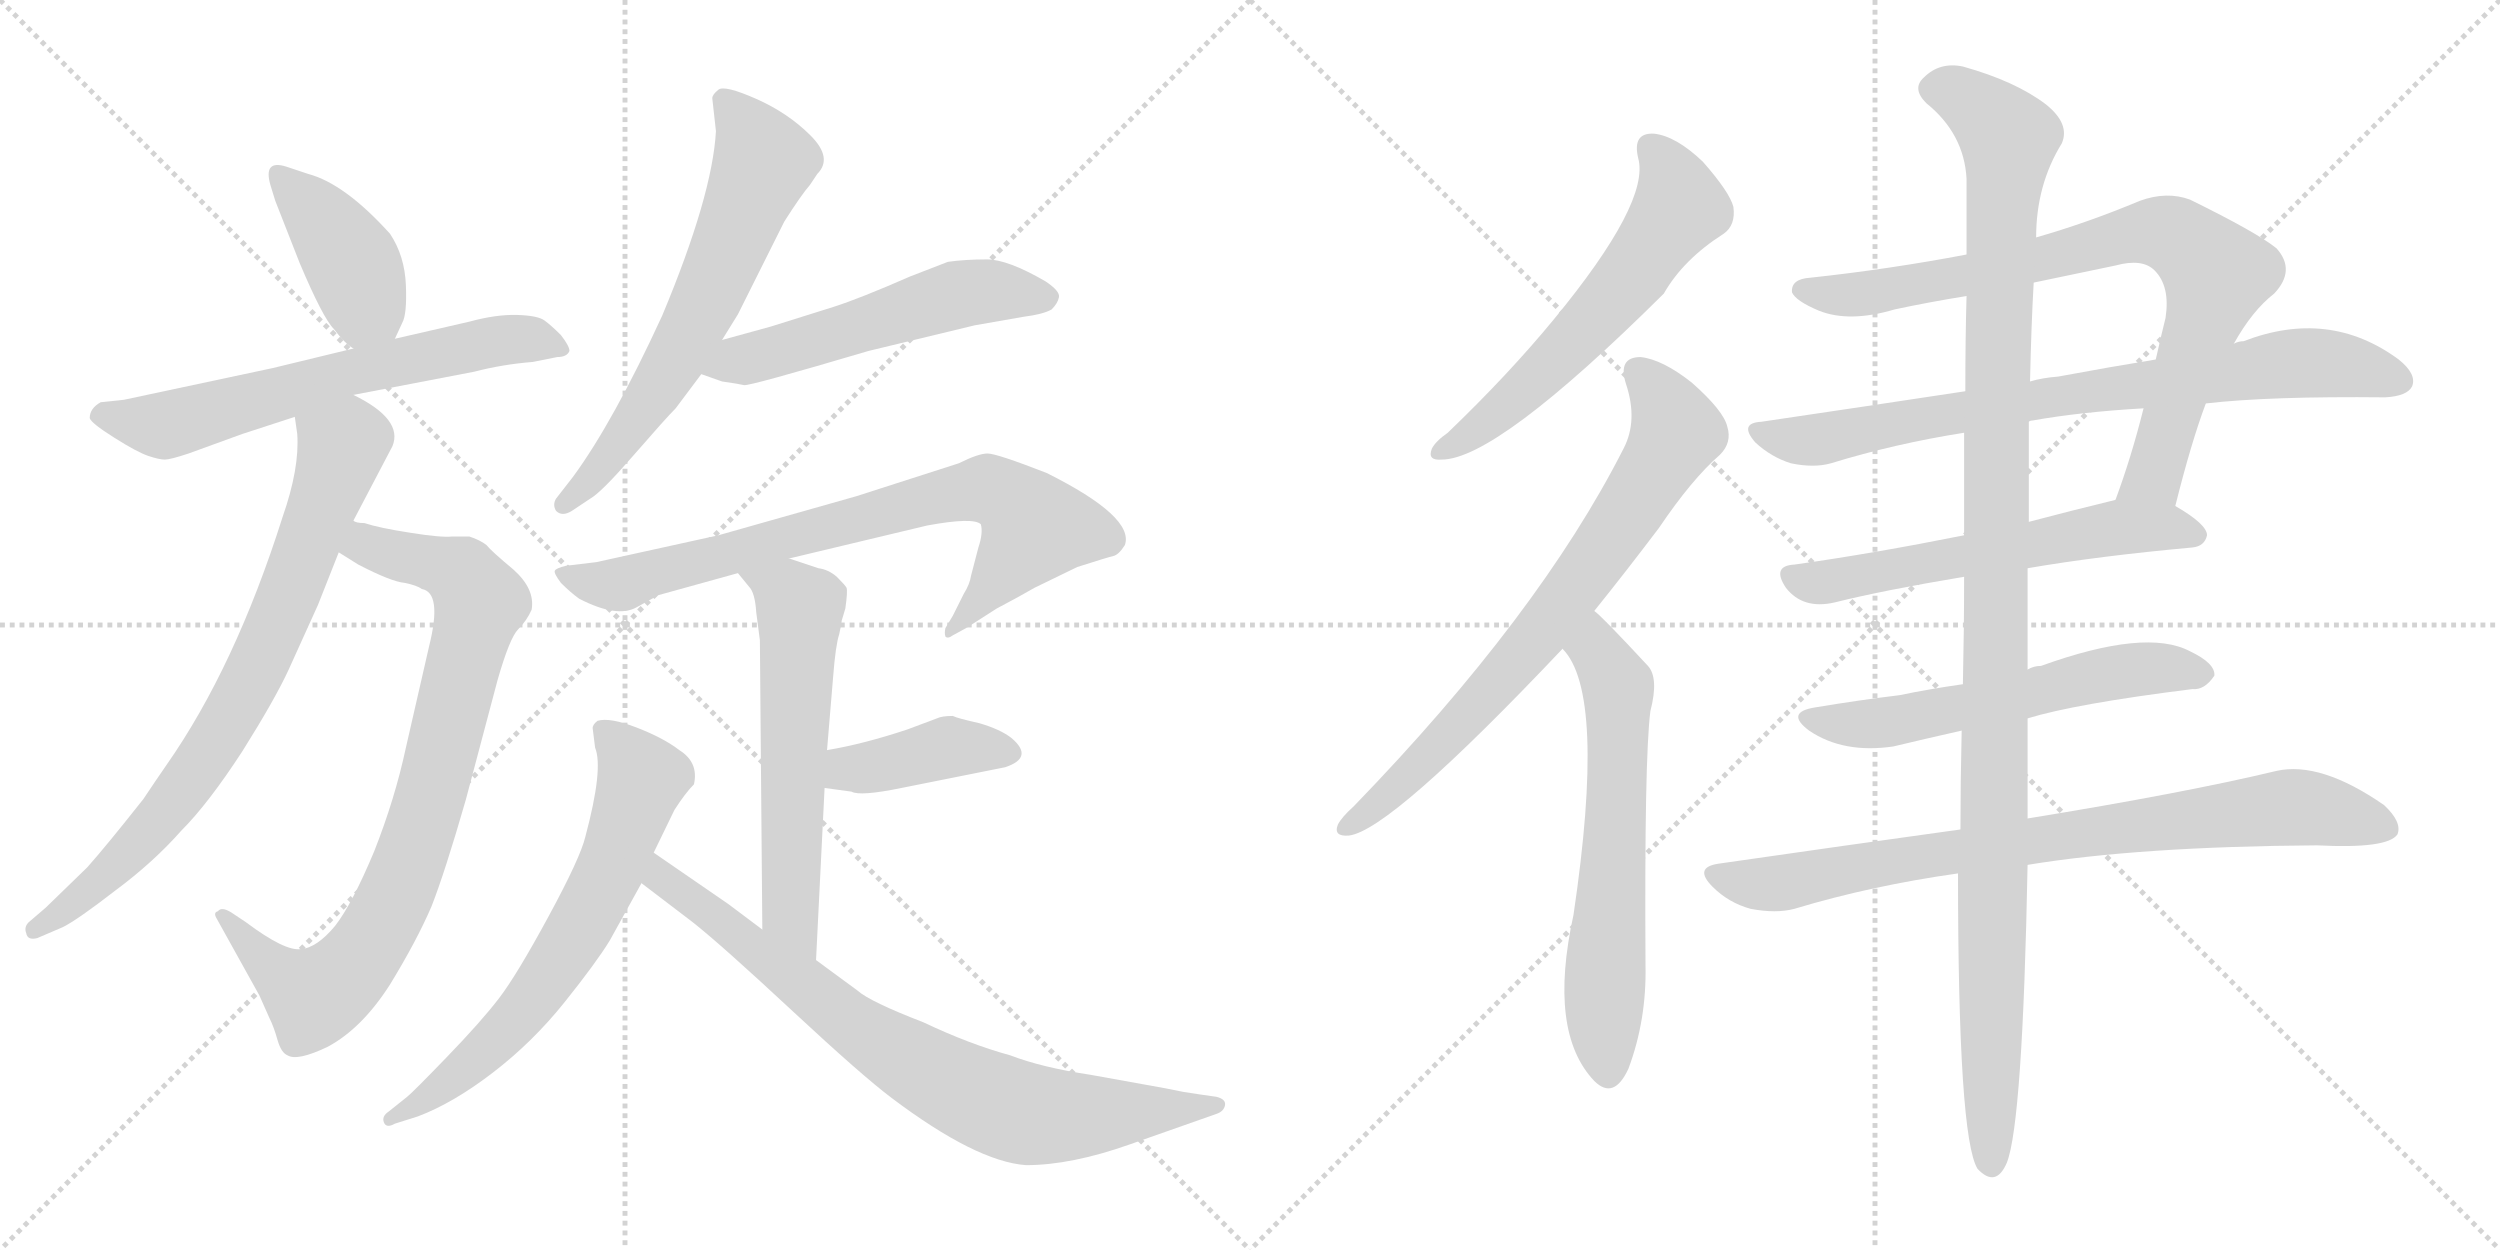 <svg version="1.1" viewBox="0 0 2048 1024" xmlns="http://www.w3.org/2000/svg">
  <g stroke="lightgray" stroke-dasharray="1,1" stroke-width="1" transform="scale(4, 4)">
    <line x1="0" y1="0" x2="256" y2="256"></line>
    <line x1="256" y1="0" x2="0" y2="256"></line>
    <line x1="128" y1="0" x2="128" y2="256"></line>
    <line x1="0" y1="128" x2="256" y2="128"></line>
    <line x1="256" y1="0" x2="512" y2="256"></line>
    <line x1="512" y1="0" x2="256" y2="256"></line>
    <line x1="384" y1="0" x2="384" y2="256"></line>
    <line x1="256" y1="128" x2="512" y2="128"></line>
  </g>
<g transform="scale(1, -1) translate(0, -850)">
   <style type="text/css">
    @keyframes keyframes0 {
      from {
       stroke: black;
       stroke-dashoffset: 410;
       stroke-width: 128;
       }
       57% {
       animation-timing-function: step-end;
       stroke: black;
       stroke-dashoffset: 0;
       stroke-width: 128;
       }
       to {
       stroke: black;
       stroke-width: 1024;
       }
       }
       #make-me-a-hanzi-animation-0 {
         animation: keyframes0 0.584s both;
         animation-delay: 0s;
         animation-timing-function: linear;
       }
    @keyframes keyframes1 {
      from {
       stroke: black;
       stroke-dashoffset: 642;
       stroke-width: 128;
       }
       68% {
       animation-timing-function: step-end;
       stroke: black;
       stroke-dashoffset: 0;
       stroke-width: 128;
       }
       to {
       stroke: black;
       stroke-width: 1024;
       }
       }
       #make-me-a-hanzi-animation-1 {
         animation: keyframes1 0.772s both;
         animation-delay: 0.584s;
         animation-timing-function: linear;
       }
    @keyframes keyframes2 {
      from {
       stroke: black;
       stroke-dashoffset: 838;
       stroke-width: 128;
       }
       73% {
       animation-timing-function: step-end;
       stroke: black;
       stroke-dashoffset: 0;
       stroke-width: 128;
       }
       to {
       stroke: black;
       stroke-width: 1024;
       }
       }
       #make-me-a-hanzi-animation-2 {
         animation: keyframes2 0.932s both;
         animation-delay: 1.356s;
         animation-timing-function: linear;
       }
    @keyframes keyframes3 {
      from {
       stroke: black;
       stroke-dashoffset: 770;
       stroke-width: 128;
       }
       71% {
       animation-timing-function: step-end;
       stroke: black;
       stroke-dashoffset: 0;
       stroke-width: 128;
       }
       to {
       stroke: black;
       stroke-width: 1024;
       }
       }
       #make-me-a-hanzi-animation-3 {
         animation: keyframes3 0.877s both;
         animation-delay: 2.288s;
         animation-timing-function: linear;
       }
    @keyframes keyframes4 {
      from {
       stroke: black;
       stroke-dashoffset: 642;
       stroke-width: 128;
       }
       68% {
       animation-timing-function: step-end;
       stroke: black;
       stroke-dashoffset: 0;
       stroke-width: 128;
       }
       to {
       stroke: black;
       stroke-width: 1024;
       }
       }
       #make-me-a-hanzi-animation-4 {
         animation: keyframes4 0.772s both;
         animation-delay: 3.165s;
         animation-timing-function: linear;
       }
    @keyframes keyframes5 {
      from {
       stroke: black;
       stroke-dashoffset: 543;
       stroke-width: 128;
       }
       64% {
       animation-timing-function: step-end;
       stroke: black;
       stroke-dashoffset: 0;
       stroke-width: 128;
       }
       to {
       stroke: black;
       stroke-width: 1024;
       }
       }
       #make-me-a-hanzi-animation-5 {
         animation: keyframes5 0.692s both;
         animation-delay: 3.937s;
         animation-timing-function: linear;
       }
    @keyframes keyframes6 {
      from {
       stroke: black;
       stroke-dashoffset: 777;
       stroke-width: 128;
       }
       72% {
       animation-timing-function: step-end;
       stroke: black;
       stroke-dashoffset: 0;
       stroke-width: 128;
       }
       to {
       stroke: black;
       stroke-width: 1024;
       }
       }
       #make-me-a-hanzi-animation-6 {
         animation: keyframes6 0.882s both;
         animation-delay: 4.629s;
         animation-timing-function: linear;
       }
    @keyframes keyframes7 {
      from {
       stroke: black;
       stroke-dashoffset: 592;
       stroke-width: 128;
       }
       66% {
       animation-timing-function: step-end;
       stroke: black;
       stroke-dashoffset: 0;
       stroke-width: 128;
       }
       to {
       stroke: black;
       stroke-width: 1024;
       }
       }
       #make-me-a-hanzi-animation-7 {
         animation: keyframes7 0.732s both;
         animation-delay: 5.511s;
         animation-timing-function: linear;
       }
    @keyframes keyframes8 {
      from {
       stroke: black;
       stroke-dashoffset: 403;
       stroke-width: 128;
       }
       57% {
       animation-timing-function: step-end;
       stroke: black;
       stroke-dashoffset: 0;
       stroke-width: 128;
       }
       to {
       stroke: black;
       stroke-width: 1024;
       }
       }
       #make-me-a-hanzi-animation-8 {
         animation: keyframes8 0.578s both;
         animation-delay: 6.243s;
         animation-timing-function: linear;
       }
    @keyframes keyframes9 {
      from {
       stroke: black;
       stroke-dashoffset: 663;
       stroke-width: 128;
       }
       68% {
       animation-timing-function: step-end;
       stroke: black;
       stroke-dashoffset: 0;
       stroke-width: 128;
       }
       to {
       stroke: black;
       stroke-width: 1024;
       }
       }
       #make-me-a-hanzi-animation-9 {
         animation: keyframes9 0.79s both;
         animation-delay: 6.821s;
         animation-timing-function: linear;
       }
    @keyframes keyframes10 {
      from {
       stroke: black;
       stroke-dashoffset: 782;
       stroke-width: 128;
       }
       72% {
       animation-timing-function: step-end;
       stroke: black;
       stroke-dashoffset: 0;
       stroke-width: 128;
       }
       to {
       stroke: black;
       stroke-width: 1024;
       }
       }
       #make-me-a-hanzi-animation-10 {
         animation: keyframes10 0.886s both;
         animation-delay: 7.611s;
         animation-timing-function: linear;
       }
    @keyframes keyframes11 {
      from {
       stroke: black;
       stroke-dashoffset: 590;
       stroke-width: 128;
       }
       66% {
       animation-timing-function: step-end;
       stroke: black;
       stroke-dashoffset: 0;
       stroke-width: 128;
       }
       to {
       stroke: black;
       stroke-width: 1024;
       }
       }
       #make-me-a-hanzi-animation-11 {
         animation: keyframes11 0.73s both;
         animation-delay: 8.497s;
         animation-timing-function: linear;
       }
    @keyframes keyframes12 {
      from {
       stroke: black;
       stroke-dashoffset: 737;
       stroke-width: 128;
       }
       71% {
       animation-timing-function: step-end;
       stroke: black;
       stroke-dashoffset: 0;
       stroke-width: 128;
       }
       to {
       stroke: black;
       stroke-width: 1024;
       }
       }
       #make-me-a-hanzi-animation-12 {
         animation: keyframes12 0.85s both;
         animation-delay: 9.227s;
         animation-timing-function: linear;
       }
    @keyframes keyframes13 {
      from {
       stroke: black;
       stroke-dashoffset: 628;
       stroke-width: 128;
       }
       67% {
       animation-timing-function: step-end;
       stroke: black;
       stroke-dashoffset: 0;
       stroke-width: 128;
       }
       to {
       stroke: black;
       stroke-width: 1024;
       }
       }
       #make-me-a-hanzi-animation-13 {
         animation: keyframes13 0.761s both;
         animation-delay: 10.077s;
         animation-timing-function: linear;
       }
    @keyframes keyframes14 {
      from {
       stroke: black;
       stroke-dashoffset: 813;
       stroke-width: 128;
       }
       73% {
       animation-timing-function: step-end;
       stroke: black;
       stroke-dashoffset: 0;
       stroke-width: 128;
       }
       to {
       stroke: black;
       stroke-width: 1024;
       }
       }
       #make-me-a-hanzi-animation-14 {
         animation: keyframes14 0.912s both;
         animation-delay: 10.838s;
         animation-timing-function: linear;
       }
    @keyframes keyframes15 {
      from {
       stroke: black;
       stroke-dashoffset: 789;
       stroke-width: 128;
       }
       72% {
       animation-timing-function: step-end;
       stroke: black;
       stroke-dashoffset: 0;
       stroke-width: 128;
       }
       to {
       stroke: black;
       stroke-width: 1024;
       }
       }
       #make-me-a-hanzi-animation-15 {
         animation: keyframes15 0.892s both;
         animation-delay: 11.75s;
         animation-timing-function: linear;
       }
    @keyframes keyframes16 {
      from {
       stroke: black;
       stroke-dashoffset: 591;
       stroke-width: 128;
       }
       66% {
       animation-timing-function: step-end;
       stroke: black;
       stroke-dashoffset: 0;
       stroke-width: 128;
       }
       to {
       stroke: black;
       stroke-width: 1024;
       }
       }
       #make-me-a-hanzi-animation-16 {
         animation: keyframes16 0.731s both;
         animation-delay: 12.642s;
         animation-timing-function: linear;
       }
    @keyframes keyframes17 {
      from {
       stroke: black;
       stroke-dashoffset: 582;
       stroke-width: 128;
       }
       65% {
       animation-timing-function: step-end;
       stroke: black;
       stroke-dashoffset: 0;
       stroke-width: 128;
       }
       to {
       stroke: black;
       stroke-width: 1024;
       }
       }
       #make-me-a-hanzi-animation-17 {
         animation: keyframes17 0.724s both;
         animation-delay: 13.373s;
         animation-timing-function: linear;
       }
    @keyframes keyframes18 {
      from {
       stroke: black;
       stroke-dashoffset: 813;
       stroke-width: 128;
       }
       73% {
       animation-timing-function: step-end;
       stroke: black;
       stroke-dashoffset: 0;
       stroke-width: 128;
       }
       to {
       stroke: black;
       stroke-width: 1024;
       }
       }
       #make-me-a-hanzi-animation-18 {
         animation: keyframes18 0.912s both;
         animation-delay: 14.096s;
         animation-timing-function: linear;
       }
    @keyframes keyframes19 {
      from {
       stroke: black;
       stroke-dashoffset: 1169;
       stroke-width: 128;
       }
       79% {
       animation-timing-function: step-end;
       stroke: black;
       stroke-dashoffset: 0;
       stroke-width: 128;
       }
       to {
       stroke: black;
       stroke-width: 1024;
       }
       }
       #make-me-a-hanzi-animation-19 {
         animation: keyframes19 1.201s both;
         animation-delay: 15.008s;
         animation-timing-function: linear;
       }
</style>
<path d="M 323.5 572.5 L 329.5 585.5 Q 333.5 592.5 332.5 616.5 Q 331.5 640.5 319.5 658.5 Q 282.5 699.5 252.5 707.5 L 234.5 713.5 Q 215.5 719.5 221.5 698.5 L 225.5 685.5 L 245.5 634.5 Q 264.5 589.5 273.5 580.5 Q 282.5 568.5 289.5 564.5 C 312.5 548.5 312.5 548.5 323.5 572.5 Z" fill="lightgray"></path> 
<path d="M 289.5 526.5 L 388.5 545.5 Q 411.5 551.5 436.5 553.5 L 456.5 557.5 Q 464.5 557.5 466.5 562.5 Q 466.5 566.5 459.5 575.5 Q 451.5 583.5 446.0 587.5 Q 440.5 591.5 423.5 592.0 Q 406.5 592.5 384.5 586.5 L 323.5 572.5 L 289.5 564.5 L 223.5 548.5 L 101.5 522.5 L 82.5 520.5 Q 73.5 515.5 73.5 507.5 Q 74.5 503.5 93.5 491.5 Q 112.5 479.5 121.5 476.5 Q 130.5 473.5 135.0 473.5 Q 139.5 473.5 154.5 478.5 L 198.5 494.5 L 241.5 508.5 L 289.5 526.5 Z" fill="lightgray"></path> 
<path d="M 298.5 421.5 Q 291.5 421.5 289.5 423.5 C 260.5 430.5 252.5 413.5 277.5 397.5 L 293.5 387.5 Q 320.5 373.5 331.5 372.5 Q 341.5 370.5 345.5 367.5 Q 362.5 364.5 351.5 320.5 L 332.5 237.5 Q 323.5 195.5 306.5 152.5 Q 288.5 109.5 274.5 91.5 Q 259.5 73.5 246.5 72.5 Q 233.5 70.5 201.5 94.5 L 189.5 102.5 Q 181.5 107.5 178.5 103.5 Q 174.5 102.5 177.5 97.5 L 212.5 34.5 L 220.5 16.5 Q 224.5 8.5 227.5 -2.5 Q 230.5 -12.5 235.5 -14.5 Q 243.5 -19.5 268.5 -7.5 Q 296.5 7.5 319.5 43.5 Q 341.5 79.5 353.5 107.5 Q 364.5 135.5 381.5 194.5 L 407.5 292.5 Q 417.5 327.5 424.5 334.5 Q 431.5 341.5 435.5 350.5 Q 438.5 367.5 420.5 383.5 Q 402.5 398.5 398.5 403.5 Q 393.5 407.5 384.5 410.5 L 370.5 410.5 Q 361.5 409.5 336.5 413.5 Q 310.5 417.5 298.5 421.5 Z" fill="lightgray"></path> 
<path d="M 289.5 423.5 L 321.5 484.5 Q 330.5 506.5 289.5 526.5 C 263.5 541.5 237.5 538.5 241.5 508.5 L 243.5 494.5 Q 245.5 466.5 231.5 426.5 Q 192.5 303.5 136.5 223.5 Q 127.5 210.5 117.5 195.5 Q 87.5 157.5 71.5 139.5 L 37.5 106.5 L 23.5 94.5 Q 19.5 90.5 21.5 85.5 Q 22.5 79.5 30.5 81.5 L 51.5 90.5 Q 63.5 96.5 94.5 120.5 Q 125.5 143.5 148.5 169.5 Q 170.5 191.5 198.5 234.5 Q 225.5 277.5 236.5 301.5 L 260.5 354.5 L 277.5 397.5 L 289.5 423.5 Z" fill="lightgray"></path> 
<path d="M 586.5 742.5 Q 583.5 689.5 542.5 591.5 Q 502.5 504.5 469.5 459.5 L 455.5 441.5 Q 452.5 436.5 455.5 431.5 Q 460.5 426.5 468.5 431.5 L 483.5 441.5 Q 492.5 446.5 519.0 477.0 Q 545.5 507.5 553.5 515.5 L 574.5 543.5 L 591.5 571.5 L 604.5 592.5 L 642.5 668.5 Q 656.5 690.5 663.5 698.5 L 669.5 707.5 Q 682.5 720.5 664.0 739.0 Q 645.5 757.5 619.5 769.0 Q 593.5 780.5 588.5 776.5 Q 583.5 772.5 583.5 769.5 L 586.5 742.5 Z" fill="lightgray"></path> 
<path d="M 574.5 543.5 L 591.5 537.5 Q 605.5 535.5 609.5 534.5 Q 613.5 533.5 711.5 562.5 L 798.5 583.5 L 838.5 590.5 Q 854.5 592.5 861.5 596.5 Q 866.5 601.5 867.5 606.5 Q 868.5 611.5 856.5 619.5 Q 825.5 637.5 808.5 637.5 Q 790.5 637.5 776.5 635.5 L 745.5 623.5 Q 704.5 605.5 682.5 598.5 L 631.5 582.5 L 591.5 571.5 C 562.5 563.5 546.5 553.5 574.5 543.5 Z" fill="lightgray"></path> 
<path d="M 646.5 392.5 L 759.5 419.5 Q 797.5 426.5 803.5 420.5 Q 805.5 413.5 801.5 401.5 L 795.5 378.5 Q 794.5 371.5 789.5 363.5 L 780.5 345.5 L 774.5 335.5 Q 773.5 331.5 774.5 328.5 Q 776.5 326.5 780.5 329.5 L 791.5 335.5 L 816.5 351.5 Q 835.5 361.5 847.5 368.5 L 882.5 385.5 Q 907.5 393.5 912.0 394.5 Q 916.5 395.5 921.5 403.5 Q 929.5 426.5 857.5 462.5 Q 816.5 478.5 809.0 478.5 Q 801.5 478.5 785.5 470.5 L 701.5 443.5 L 588.5 411.5 L 488.5 389.5 L 463.5 386.5 Q 455.5 384.5 454.5 382.5 Q 453.5 380.5 459.5 372.5 Q 467.5 364.5 474.5 359.5 Q 505.5 343.5 521.5 352.5 L 539.5 362.5 L 604.5 380.5 L 646.5 392.5 Z" fill="lightgray"></path> 
<path d="M 668.5 63.5 L 675.5 204.5 L 677.5 235.5 L 682.5 295.5 Q 684.5 321.5 687.5 330.5 Q 689.5 339.5 689.5 341.5 L 692.5 351.5 Q 694.5 365.5 693.5 368.5 Q 692.5 370.5 685.5 377.5 Q 678.5 383.5 670.5 384.5 L 646.5 392.5 C 618.5 401.5 585.5 403.5 604.5 380.5 L 613.5 369.5 Q 618.5 364.5 619.5 348.5 Q 621.5 332.5 622.5 325.5 L 624.5 88.5 C 624.5 58.5 667.5 33.5 668.5 63.5 Z" fill="lightgray"></path> 
<path d="M 675.5 204.5 L 697.5 201.5 Q 704.5 197.5 738.5 204.5 L 823.5 221.5 Q 847.5 229.5 828.5 245.5 Q 819.5 252.5 802.5 257.5 Q 784.5 261.5 780.5 263.5 Q 771.5 263.5 767.5 261.5 L 743.5 252.5 Q 707.5 240.5 677.5 235.5 C 647.5 230.5 645.5 208.5 675.5 204.5 Z" fill="lightgray"></path> 
<path d="M 535.5 151.5 L 552.5 186.5 Q 561.5 200.5 568.5 207.5 Q 572.5 225.5 556.5 235.5 Q 543.5 245.5 521.5 254.0 Q 499.5 262.5 489.5 259.5 Q 485.5 256.5 485.5 253.5 L 487.5 237.5 Q 494.5 220.5 479.5 164.5 Q 475.5 147.5 449.5 99.5 Q 423.5 51.5 409.0 32.5 Q 394.5 13.5 366.0 -16.0 Q 337.5 -45.5 333.5 -48.5 L 318.5 -60.5 Q 312.5 -64.5 314.5 -69.5 Q 316.5 -74.5 323.5 -70.5 L 342.5 -64.5 Q 371.5 -53.5 404.0 -28.5 Q 436.5 -3.5 462.5 29.0 Q 488.5 61.5 499.5 79.5 L 525.5 126.5 L 535.5 151.5 Z" fill="lightgray"></path> 
<path d="M 624.5 88.5 L 596.5 109.5 L 535.5 151.5 C 510.5 168.5 501.5 144.5 525.5 126.5 L 567.5 94.5 Q 591.5 75.5 649.5 21.5 Q 706.5 -31.5 730.5 -49.5 Q 799.5 -101.5 840.5 -104.5 Q 877.5 -104.5 925.5 -87.5 L 996.5 -62.5 Q 1002.5 -60.5 1003.5 -55.5 Q 1004.5 -50.5 996.5 -48.5 L 982.5 -46.5 Q 976.5 -45.5 969.5 -44.5 L 954.5 -41.5 L 893.5 -30.5 Q 853.5 -24.5 827.5 -14.5 Q 794.5 -5.5 756.5 12.5 Q 712.5 29.5 702.5 38.5 L 668.5 63.5 L 624.5 88.5 Z" fill="lightgray"></path> 
<path d="M 1342.0 720.5 Q 1352.0 684.5 1273.0 588.5 Q 1236.0 543.5 1186.0 495.5 Q 1176.0 488.5 1173.0 482.5 Q 1169.0 472.5 1181.0 473.5 Q 1226.0 473.5 1363.0 609.5 Q 1379.0 637.5 1412.0 658.5 Q 1422.0 665.5 1420.0 680.5 Q 1417.0 692.5 1395.0 717.5 Q 1373.0 738.5 1355.0 740.5 Q 1337.0 741.5 1342.0 720.5 Z" fill="lightgray"></path> 
<path d="M 1306.0 349.5 Q 1331.0 380.5 1359.0 417.5 Q 1386.0 457.5 1409.0 477.5 Q 1419.0 487.5 1415.0 500.5 Q 1412.0 513.5 1386.0 536.5 Q 1362.0 555.5 1344.0 557.5 Q 1325.0 557.5 1332.0 535.5 Q 1342.0 505.5 1330.0 482.5 Q 1261.0 346.5 1109.0 189.5 Q 1099.0 180.5 1096.0 174.5 Q 1092.0 164.5 1105.0 165.5 Q 1139.0 169.5 1280.0 318.5 L 1306.0 349.5 Z" fill="lightgray"></path> 
<path d="M 1280.0 318.5 Q 1316.0 282.5 1289.0 100.5 Q 1268.0 4.5 1306.0 -35.5 Q 1322.0 -51.5 1334.0 -25.5 Q 1349.0 14.5 1348.0 59.5 Q 1347.0 228.5 1352.0 267.5 Q 1359.0 294.5 1350.0 304.5 Q 1311.0 346.5 1306.0 349.5 C 1284.0 369.5 1262.0 342.5 1280.0 318.5 Z" fill="lightgray"></path> 
<path d="M 1830.0 568.5 Q 1845.0 595.5 1863.0 609.5 Q 1881.0 628.5 1865.0 646.5 Q 1849.0 659.5 1794.0 686.5 Q 1775.0 693.5 1753.0 685.5 Q 1710.0 667.5 1668.0 655.5 L 1611.0 641.5 Q 1548.0 629.5 1483.0 622.5 Q 1467.0 621.5 1468.0 610.5 Q 1471.0 603.5 1490.0 595.5 Q 1515.0 585.5 1552.0 596.5 Q 1580.0 602.5 1611.0 607.5 L 1666.0 618.5 Q 1699.0 625.5 1733.0 632.5 Q 1755.0 638.5 1765.0 628.5 Q 1778.0 615.5 1774.0 589.5 Q 1770.0 573.5 1766.0 555.5 L 1756.0 515.5 Q 1746.0 475.5 1733.0 440.5 C 1723.0 412.5 1775.0 406.5 1782.0 435.5 Q 1795.0 487.5 1807.0 519.5 L 1830.0 568.5 Z" fill="lightgray"></path> 
<path d="M 1807.0 519.5 Q 1859.0 525.5 1954.0 524.5 Q 1972.0 525.5 1976.0 533.5 Q 1980.0 543.5 1965.0 555.5 Q 1908.0 597.5 1838.0 570.5 Q 1834.0 570.5 1830.0 568.5 L 1766.0 555.5 Q 1729.0 549.5 1686.0 541.5 Q 1673.0 540.5 1663.0 537.5 L 1610.0 529.5 Q 1531.0 517.5 1443.0 504.5 Q 1424.0 503.5 1438.0 487.5 Q 1451.0 475.5 1467.0 470.5 Q 1486.0 466.5 1500.0 470.5 Q 1552.0 486.5 1609.0 495.5 L 1662.0 504.5 Q 1663.0 505.5 1665.0 505.5 Q 1704.0 512.5 1756.0 515.5 L 1807.0 519.5 Z" fill="lightgray"></path> 
<path d="M 1609.0 411.5 Q 1534.0 396.5 1470.0 387.5 Q 1451.0 386.5 1463.0 368.5 Q 1470.0 359.5 1480.0 356.5 Q 1490.0 353.5 1503.0 356.5 Q 1543.0 366.5 1609.0 377.5 L 1661.0 384.5 Q 1719.0 394.5 1796.0 401.5 Q 1806.0 402.5 1808.0 411.5 Q 1808.0 420.5 1782.0 435.5 C 1762.0 447.5 1762.0 447.5 1733.0 440.5 Q 1696.0 431.5 1662.0 422.5 L 1609.0 411.5 Z" fill="lightgray"></path> 
<path d="M 1608.0 289.5 Q 1580.0 285.5 1556.0 280.5 Q 1523.0 276.5 1487.0 270.5 Q 1462.0 266.5 1482.0 251.5 Q 1510.0 232.5 1551.0 238.5 Q 1576.0 244.5 1607.0 251.5 L 1661.0 261.5 Q 1700.0 273.5 1796.0 285.5 Q 1806.0 284.5 1814.0 296.5 Q 1815.0 306.5 1794.0 316.5 Q 1758.0 335.5 1672.0 304.5 Q 1666.0 304.5 1661.0 301.5 L 1608.0 289.5 Z" fill="lightgray"></path> 
<path d="M 1606.0 170.5 Q 1512.0 157.5 1408.0 142.5 Q 1387.0 139.5 1403.0 123.5 Q 1416.0 110.5 1434.0 105.5 Q 1455.0 101.5 1470.0 105.5 Q 1533.0 124.5 1604.0 134.5 L 1661.0 141.5 Q 1752.0 156.5 1898.0 157.5 Q 1956.0 154.5 1964.0 166.5 Q 1968.0 176.5 1953.0 190.5 Q 1901.0 226.5 1865.0 218.5 Q 1790.0 200.5 1661.0 179.5 L 1606.0 170.5 Z" fill="lightgray"></path> 
<path d="M 1668.0 655.5 Q 1668.0 698.5 1689.0 732.5 Q 1696.0 748.5 1676.0 764.5 Q 1651.0 783.5 1608.0 795.5 Q 1589.0 799.5 1576.0 786.5 Q 1566.0 777.5 1578.0 765.5 Q 1609.0 740.5 1611.0 703.5 Q 1611.0 676.5 1611.0 641.5 L 1611.0 607.5 Q 1610.0 573.5 1610.0 529.5 L 1609.0 495.5 Q 1609.0 456.5 1609.0 411.5 L 1609.0 377.5 Q 1609.0 334.5 1608.0 289.5 L 1607.0 251.5 Q 1606.0 208.5 1606.0 170.5 L 1604.0 134.5 Q 1604.0 -81.5 1620.0 -107.5 Q 1635.0 -123.5 1644.0 -102.5 Q 1657.0 -69.5 1661.0 141.5 L 1661.0 179.5 Q 1661.0 218.5 1661.0 261.5 L 1661.0 301.5 Q 1661.0 344.5 1661.0 384.5 L 1662.0 422.5 Q 1662.0 467.5 1662.0 504.5 L 1663.0 537.5 Q 1664.0 583.5 1666.0 618.5 L 1668.0 655.5 Z" fill="lightgray"></path> 
      <clipPath id="make-me-a-hanzi-clip-0">
      <path d="M 323.5 572.5 L 329.5 585.5 Q 333.5 592.5 332.5 616.5 Q 331.5 640.5 319.5 658.5 Q 282.5 699.5 252.5 707.5 L 234.5 713.5 Q 215.5 719.5 221.5 698.5 L 225.5 685.5 L 245.5 634.5 Q 264.5 589.5 273.5 580.5 Q 282.5 568.5 289.5 564.5 C 312.5 548.5 312.5 548.5 323.5 572.5 Z" fill="lightgray"></path>
      </clipPath>
      <path clip-path="url(#make-me-a-hanzi-clip-0)" d="M 228.5 705.5 L 262.5 670.5 L 291.5 627.5 L 299.5 598.5 L 292.5 576.5 " fill="none" id="make-me-a-hanzi-animation-0" stroke-dasharray="282 564" stroke-linecap="round"></path>

      <clipPath id="make-me-a-hanzi-clip-1">
      <path d="M 289.5 526.5 L 388.5 545.5 Q 411.5 551.5 436.5 553.5 L 456.5 557.5 Q 464.5 557.5 466.5 562.5 Q 466.5 566.5 459.5 575.5 Q 451.5 583.5 446.0 587.5 Q 440.5 591.5 423.5 592.0 Q 406.5 592.5 384.5 586.5 L 323.5 572.5 L 289.5 564.5 L 223.5 548.5 L 101.5 522.5 L 82.5 520.5 Q 73.5 515.5 73.5 507.5 Q 74.5 503.5 93.5 491.5 Q 112.5 479.5 121.5 476.5 Q 130.5 473.5 135.0 473.5 Q 139.5 473.5 154.5 478.5 L 198.5 494.5 L 241.5 508.5 L 289.5 526.5 Z" fill="lightgray"></path>
      </clipPath>
      <path clip-path="url(#make-me-a-hanzi-clip-1)" d="M 82.5 510.5 L 140.5 502.5 L 287.5 545.5 L 407.5 571.5 L 458.5 566.5 " fill="none" id="make-me-a-hanzi-animation-1" stroke-dasharray="514 1028" stroke-linecap="round"></path>

      <clipPath id="make-me-a-hanzi-clip-2">
      <path d="M 298.5 421.5 Q 291.5 421.5 289.5 423.5 C 260.5 430.5 252.5 413.5 277.5 397.5 L 293.5 387.5 Q 320.5 373.5 331.5 372.5 Q 341.5 370.5 345.5 367.5 Q 362.5 364.5 351.5 320.5 L 332.5 237.5 Q 323.5 195.5 306.5 152.5 Q 288.5 109.5 274.5 91.5 Q 259.5 73.5 246.5 72.5 Q 233.5 70.5 201.5 94.5 L 189.5 102.5 Q 181.5 107.5 178.5 103.5 Q 174.5 102.5 177.5 97.5 L 212.5 34.5 L 220.5 16.5 Q 224.5 8.5 227.5 -2.5 Q 230.5 -12.5 235.5 -14.5 Q 243.5 -19.5 268.5 -7.5 Q 296.5 7.5 319.5 43.5 Q 341.5 79.5 353.5 107.5 Q 364.5 135.5 381.5 194.5 L 407.5 292.5 Q 417.5 327.5 424.5 334.5 Q 431.5 341.5 435.5 350.5 Q 438.5 367.5 420.5 383.5 Q 402.5 398.5 398.5 403.5 Q 393.5 407.5 384.5 410.5 L 370.5 410.5 Q 361.5 409.5 336.5 413.5 Q 310.5 417.5 298.5 421.5 Z" fill="lightgray"></path>
      </clipPath>
      <path clip-path="url(#make-me-a-hanzi-clip-2)" d="M 285.5 401.5 L 299.5 403.5 L 377.5 380.5 L 392.5 356.5 L 346.5 175.5 L 322.5 113.5 L 296.5 67.5 L 257.5 33.5 L 228.5 51.5 L 183.5 99.5 " fill="none" id="make-me-a-hanzi-animation-2" stroke-dasharray="710 1420" stroke-linecap="round"></path>

      <clipPath id="make-me-a-hanzi-clip-3">
      <path d="M 289.5 423.5 L 321.5 484.5 Q 330.5 506.5 289.5 526.5 C 263.5 541.5 237.5 538.5 241.5 508.5 L 243.5 494.5 Q 245.5 466.5 231.5 426.5 Q 192.5 303.5 136.5 223.5 Q 127.5 210.5 117.5 195.5 Q 87.5 157.5 71.5 139.5 L 37.5 106.5 L 23.5 94.5 Q 19.5 90.5 21.5 85.5 Q 22.5 79.5 30.5 81.5 L 51.5 90.5 Q 63.5 96.5 94.5 120.5 Q 125.5 143.5 148.5 169.5 Q 170.5 191.5 198.5 234.5 Q 225.5 277.5 236.5 301.5 L 260.5 354.5 L 277.5 397.5 L 289.5 423.5 Z" fill="lightgray"></path>
      </clipPath>
      <path clip-path="url(#make-me-a-hanzi-clip-3)" d="M 250.5 502.5 L 280.5 482.5 L 240.5 370.5 L 193.5 270.5 L 158.5 215.5 L 101.5 146.5 L 27.5 88.5 " fill="none" id="make-me-a-hanzi-animation-3" stroke-dasharray="642 1284" stroke-linecap="round"></path>

      <clipPath id="make-me-a-hanzi-clip-4">
      <path d="M 586.5 742.5 Q 583.5 689.5 542.5 591.5 Q 502.5 504.5 469.5 459.5 L 455.5 441.5 Q 452.5 436.5 455.5 431.5 Q 460.5 426.5 468.5 431.5 L 483.5 441.5 Q 492.5 446.5 519.0 477.0 Q 545.5 507.5 553.5 515.5 L 574.5 543.5 L 591.5 571.5 L 604.5 592.5 L 642.5 668.5 Q 656.5 690.5 663.5 698.5 L 669.5 707.5 Q 682.5 720.5 664.0 739.0 Q 645.5 757.5 619.5 769.0 Q 593.5 780.5 588.5 776.5 Q 583.5 772.5 583.5 769.5 L 586.5 742.5 Z" fill="lightgray"></path>
      </clipPath>
      <path clip-path="url(#make-me-a-hanzi-clip-4)" d="M 593.5 767.5 L 620.5 730.5 L 622.5 709.5 L 556.5 561.5 L 502.5 479.5 L 462.5 436.5 " fill="none" id="make-me-a-hanzi-animation-4" stroke-dasharray="514 1028" stroke-linecap="round"></path>

      <clipPath id="make-me-a-hanzi-clip-5">
      <path d="M 574.5 543.5 L 591.5 537.5 Q 605.5 535.5 609.5 534.5 Q 613.5 533.5 711.5 562.5 L 798.5 583.5 L 838.5 590.5 Q 854.5 592.5 861.5 596.5 Q 866.5 601.5 867.5 606.5 Q 868.5 611.5 856.5 619.5 Q 825.5 637.5 808.5 637.5 Q 790.5 637.5 776.5 635.5 L 745.5 623.5 Q 704.5 605.5 682.5 598.5 L 631.5 582.5 L 591.5 571.5 C 562.5 563.5 546.5 553.5 574.5 543.5 Z" fill="lightgray"></path>
      </clipPath>
      <path clip-path="url(#make-me-a-hanzi-clip-5)" d="M 580.5 546.5 L 786.5 609.5 L 857.5 605.5 " fill="none" id="make-me-a-hanzi-animation-5" stroke-dasharray="415 830" stroke-linecap="round"></path>

      <clipPath id="make-me-a-hanzi-clip-6">
      <path d="M 646.5 392.5 L 759.5 419.5 Q 797.5 426.5 803.5 420.5 Q 805.5 413.5 801.5 401.5 L 795.5 378.5 Q 794.5 371.5 789.5 363.5 L 780.5 345.5 L 774.5 335.5 Q 773.5 331.5 774.5 328.5 Q 776.5 326.5 780.5 329.5 L 791.5 335.5 L 816.5 351.5 Q 835.5 361.5 847.5 368.5 L 882.5 385.5 Q 907.5 393.5 912.0 394.5 Q 916.5 395.5 921.5 403.5 Q 929.5 426.5 857.5 462.5 Q 816.5 478.5 809.0 478.5 Q 801.5 478.5 785.5 470.5 L 701.5 443.5 L 588.5 411.5 L 488.5 389.5 L 463.5 386.5 Q 455.5 384.5 454.5 382.5 Q 453.5 380.5 459.5 372.5 Q 467.5 364.5 474.5 359.5 Q 505.5 343.5 521.5 352.5 L 539.5 362.5 L 604.5 380.5 L 646.5 392.5 Z" fill="lightgray"></path>
      </clipPath>
      <path clip-path="url(#make-me-a-hanzi-clip-6)" d="M 461.5 379.5 L 504.5 370.5 L 756.5 440.5 L 811.5 448.5 L 836.5 434.5 L 848.5 418.5 L 777.5 332.5 " fill="none" id="make-me-a-hanzi-animation-6" stroke-dasharray="649 1298" stroke-linecap="round"></path>

      <clipPath id="make-me-a-hanzi-clip-7">
      <path d="M 668.5 63.5 L 675.5 204.5 L 677.5 235.5 L 682.5 295.5 Q 684.5 321.5 687.5 330.5 Q 689.5 339.5 689.5 341.5 L 692.5 351.5 Q 694.5 365.5 693.5 368.5 Q 692.5 370.5 685.5 377.5 Q 678.5 383.5 670.5 384.5 L 646.5 392.5 C 618.5 401.5 585.5 403.5 604.5 380.5 L 613.5 369.5 Q 618.5 364.5 619.5 348.5 Q 621.5 332.5 622.5 325.5 L 624.5 88.5 C 624.5 58.5 667.5 33.5 668.5 63.5 Z" fill="lightgray"></path>
      </clipPath>
      <path clip-path="url(#make-me-a-hanzi-clip-7)" d="M 612.5 378.5 L 645.5 363.5 L 655.5 352.5 L 646.5 112.5 L 665.5 71.5 " fill="none" id="make-me-a-hanzi-animation-7" stroke-dasharray="464 928" stroke-linecap="round"></path>

      <clipPath id="make-me-a-hanzi-clip-8">
      <path d="M 675.5 204.5 L 697.5 201.5 Q 704.5 197.5 738.5 204.5 L 823.5 221.5 Q 847.5 229.5 828.5 245.5 Q 819.5 252.5 802.5 257.5 Q 784.5 261.5 780.5 263.5 Q 771.5 263.5 767.5 261.5 L 743.5 252.5 Q 707.5 240.5 677.5 235.5 C 647.5 230.5 645.5 208.5 675.5 204.5 Z" fill="lightgray"></path>
      </clipPath>
      <path clip-path="url(#make-me-a-hanzi-clip-8)" d="M 682.5 211.5 L 700.5 221.5 L 776.5 238.5 L 824.5 233.5 " fill="none" id="make-me-a-hanzi-animation-8" stroke-dasharray="275 550" stroke-linecap="round"></path>

      <clipPath id="make-me-a-hanzi-clip-9">
      <path d="M 535.5 151.5 L 552.5 186.5 Q 561.5 200.5 568.5 207.5 Q 572.5 225.5 556.5 235.5 Q 543.5 245.5 521.5 254.0 Q 499.5 262.5 489.5 259.5 Q 485.5 256.5 485.5 253.5 L 487.5 237.5 Q 494.5 220.5 479.5 164.5 Q 475.5 147.5 449.5 99.5 Q 423.5 51.5 409.0 32.5 Q 394.5 13.5 366.0 -16.0 Q 337.5 -45.5 333.5 -48.5 L 318.5 -60.5 Q 312.5 -64.5 314.5 -69.5 Q 316.5 -74.5 323.5 -70.5 L 342.5 -64.5 Q 371.5 -53.5 404.0 -28.5 Q 436.5 -3.5 462.5 29.0 Q 488.5 61.5 499.5 79.5 L 525.5 126.5 L 535.5 151.5 Z" fill="lightgray"></path>
      </clipPath>
      <path clip-path="url(#make-me-a-hanzi-clip-9)" d="M 494.5 252.5 L 525.5 211.5 L 498.5 133.5 L 474.5 88.5 L 433.5 27.5 L 387.5 -19.5 L 319.5 -66.5 " fill="none" id="make-me-a-hanzi-animation-9" stroke-dasharray="535 1070" stroke-linecap="round"></path>

      <clipPath id="make-me-a-hanzi-clip-10">
      <path d="M 624.5 88.5 L 596.5 109.5 L 535.5 151.5 C 510.5 168.5 501.5 144.5 525.5 126.5 L 567.5 94.5 Q 591.5 75.5 649.5 21.5 Q 706.5 -31.5 730.5 -49.5 Q 799.5 -101.5 840.5 -104.5 Q 877.5 -104.5 925.5 -87.5 L 996.5 -62.5 Q 1002.5 -60.5 1003.5 -55.5 Q 1004.5 -50.5 996.5 -48.5 L 982.5 -46.5 Q 976.5 -45.5 969.5 -44.5 L 954.5 -41.5 L 893.5 -30.5 Q 853.5 -24.5 827.5 -14.5 Q 794.5 -5.5 756.5 12.5 Q 712.5 29.5 702.5 38.5 L 668.5 63.5 L 624.5 88.5 Z" fill="lightgray"></path>
      </clipPath>
      <path clip-path="url(#make-me-a-hanzi-clip-10)" d="M 538.5 142.5 L 541.5 130.5 L 691.5 15.5 L 790.5 -44.5 L 855.5 -64.5 L 996.5 -55.5 " fill="none" id="make-me-a-hanzi-animation-10" stroke-dasharray="654 1308" stroke-linecap="round"></path>

      <clipPath id="make-me-a-hanzi-clip-11">
      <path d="M 1342.0 720.5 Q 1352.0 684.5 1273.0 588.5 Q 1236.0 543.5 1186.0 495.5 Q 1176.0 488.5 1173.0 482.5 Q 1169.0 472.5 1181.0 473.5 Q 1226.0 473.5 1363.0 609.5 Q 1379.0 637.5 1412.0 658.5 Q 1422.0 665.5 1420.0 680.5 Q 1417.0 692.5 1395.0 717.5 Q 1373.0 738.5 1355.0 740.5 Q 1337.0 741.5 1342.0 720.5 Z" fill="lightgray"></path>
      </clipPath>
      <path clip-path="url(#make-me-a-hanzi-clip-11)" d="M 1353.0 727.5 L 1371.0 702.5 L 1376.0 680.5 L 1335.0 620.5 L 1239.0 521.5 L 1181.0 481.5 " fill="none" id="make-me-a-hanzi-animation-11" stroke-dasharray="462 924" stroke-linecap="round"></path>

      <clipPath id="make-me-a-hanzi-clip-12">
      <path d="M 1306.0 349.5 Q 1331.0 380.5 1359.0 417.5 Q 1386.0 457.5 1409.0 477.5 Q 1419.0 487.5 1415.0 500.5 Q 1412.0 513.5 1386.0 536.5 Q 1362.0 555.5 1344.0 557.5 Q 1325.0 557.5 1332.0 535.5 Q 1342.0 505.5 1330.0 482.5 Q 1261.0 346.5 1109.0 189.5 Q 1099.0 180.5 1096.0 174.5 Q 1092.0 164.5 1105.0 165.5 Q 1139.0 169.5 1280.0 318.5 L 1306.0 349.5 Z" fill="lightgray"></path>
      </clipPath>
      <path clip-path="url(#make-me-a-hanzi-clip-12)" d="M 1342.0 544.5 L 1371.0 505.5 L 1373.0 495.5 L 1361.0 472.5 L 1256.0 322.5 L 1146.0 206.5 L 1104.0 173.5 " fill="none" id="make-me-a-hanzi-animation-12" stroke-dasharray="609 1218" stroke-linecap="round"></path>

      <clipPath id="make-me-a-hanzi-clip-13">
      <path d="M 1280.0 318.5 Q 1316.0 282.5 1289.0 100.5 Q 1268.0 4.5 1306.0 -35.5 Q 1322.0 -51.5 1334.0 -25.5 Q 1349.0 14.5 1348.0 59.5 Q 1347.0 228.5 1352.0 267.5 Q 1359.0 294.5 1350.0 304.5 Q 1311.0 346.5 1306.0 349.5 C 1284.0 369.5 1262.0 342.5 1280.0 318.5 Z" fill="lightgray"></path>
      </clipPath>
      <path clip-path="url(#make-me-a-hanzi-clip-13)" d="M 1304.0 342.5 L 1326.0 280.5 L 1314.0 35.5 L 1318.0 -25.5 " fill="none" id="make-me-a-hanzi-animation-13" stroke-dasharray="500 1000" stroke-linecap="round"></path>

      <clipPath id="make-me-a-hanzi-clip-14">
      <path d="M 1830.0 568.5 Q 1845.0 595.5 1863.0 609.5 Q 1881.0 628.5 1865.0 646.5 Q 1849.0 659.5 1794.0 686.5 Q 1775.0 693.5 1753.0 685.5 Q 1710.0 667.5 1668.0 655.5 L 1611.0 641.5 Q 1548.0 629.5 1483.0 622.5 Q 1467.0 621.5 1468.0 610.5 Q 1471.0 603.5 1490.0 595.5 Q 1515.0 585.5 1552.0 596.5 Q 1580.0 602.5 1611.0 607.5 L 1666.0 618.5 Q 1699.0 625.5 1733.0 632.5 Q 1755.0 638.5 1765.0 628.5 Q 1778.0 615.5 1774.0 589.5 Q 1770.0 573.5 1766.0 555.5 L 1756.0 515.5 Q 1746.0 475.5 1733.0 440.5 C 1723.0 412.5 1775.0 406.5 1782.0 435.5 Q 1795.0 487.5 1807.0 519.5 L 1830.0 568.5 Z" fill="lightgray"></path>
      </clipPath>
      <path clip-path="url(#make-me-a-hanzi-clip-14)" d="M 1477.0 612.5 L 1539.0 610.5 L 1755.0 659.5 L 1788.0 653.5 L 1816.0 625.5 L 1767.0 466.5 L 1740.0 446.5 " fill="none" id="make-me-a-hanzi-animation-14" stroke-dasharray="685 1370" stroke-linecap="round"></path>

      <clipPath id="make-me-a-hanzi-clip-15">
      <path d="M 1807.0 519.5 Q 1859.0 525.5 1954.0 524.5 Q 1972.0 525.5 1976.0 533.5 Q 1980.0 543.5 1965.0 555.5 Q 1908.0 597.5 1838.0 570.5 Q 1834.0 570.5 1830.0 568.5 L 1766.0 555.5 Q 1729.0 549.5 1686.0 541.5 Q 1673.0 540.5 1663.0 537.5 L 1610.0 529.5 Q 1531.0 517.5 1443.0 504.5 Q 1424.0 503.5 1438.0 487.5 Q 1451.0 475.5 1467.0 470.5 Q 1486.0 466.5 1500.0 470.5 Q 1552.0 486.5 1609.0 495.5 L 1662.0 504.5 Q 1663.0 505.5 1665.0 505.5 Q 1704.0 512.5 1756.0 515.5 L 1807.0 519.5 Z" fill="lightgray"></path>
      </clipPath>
      <path clip-path="url(#make-me-a-hanzi-clip-15)" d="M 1440.0 496.5 L 1485.0 489.5 L 1869.0 551.5 L 1908.0 552.5 L 1966.0 538.5 " fill="none" id="make-me-a-hanzi-animation-15" stroke-dasharray="661 1322" stroke-linecap="round"></path>

      <clipPath id="make-me-a-hanzi-clip-16">
      <path d="M 1609.0 411.5 Q 1534.0 396.5 1470.0 387.5 Q 1451.0 386.5 1463.0 368.5 Q 1470.0 359.5 1480.0 356.5 Q 1490.0 353.5 1503.0 356.5 Q 1543.0 366.5 1609.0 377.5 L 1661.0 384.5 Q 1719.0 394.5 1796.0 401.5 Q 1806.0 402.5 1808.0 411.5 Q 1808.0 420.5 1782.0 435.5 C 1762.0 447.5 1762.0 447.5 1733.0 440.5 Q 1696.0 431.5 1662.0 422.5 L 1609.0 411.5 Z" fill="lightgray"></path>
      </clipPath>
      <path clip-path="url(#make-me-a-hanzi-clip-16)" d="M 1468.0 377.5 L 1505.0 374.5 L 1731.0 417.5 L 1774.0 418.5 L 1798.0 411.5 " fill="none" id="make-me-a-hanzi-animation-16" stroke-dasharray="463 926" stroke-linecap="round"></path>

      <clipPath id="make-me-a-hanzi-clip-17">
      <path d="M 1608.0 289.5 Q 1580.0 285.5 1556.0 280.5 Q 1523.0 276.5 1487.0 270.5 Q 1462.0 266.5 1482.0 251.5 Q 1510.0 232.5 1551.0 238.5 Q 1576.0 244.5 1607.0 251.5 L 1661.0 261.5 Q 1700.0 273.5 1796.0 285.5 Q 1806.0 284.5 1814.0 296.5 Q 1815.0 306.5 1794.0 316.5 Q 1758.0 335.5 1672.0 304.5 Q 1666.0 304.5 1661.0 301.5 L 1608.0 289.5 Z" fill="lightgray"></path>
      </clipPath>
      <path clip-path="url(#make-me-a-hanzi-clip-17)" d="M 1483.0 261.5 L 1505.0 256.5 L 1552.0 259.5 L 1754.0 302.5 L 1804.0 297.5 " fill="none" id="make-me-a-hanzi-animation-17" stroke-dasharray="454 908" stroke-linecap="round"></path>

      <clipPath id="make-me-a-hanzi-clip-18">
      <path d="M 1606.0 170.5 Q 1512.0 157.5 1408.0 142.5 Q 1387.0 139.5 1403.0 123.5 Q 1416.0 110.5 1434.0 105.5 Q 1455.0 101.5 1470.0 105.5 Q 1533.0 124.5 1604.0 134.5 L 1661.0 141.5 Q 1752.0 156.5 1898.0 157.5 Q 1956.0 154.5 1964.0 166.5 Q 1968.0 176.5 1953.0 190.5 Q 1901.0 226.5 1865.0 218.5 Q 1790.0 200.5 1661.0 179.5 L 1606.0 170.5 Z" fill="lightgray"></path>
      </clipPath>
      <path clip-path="url(#make-me-a-hanzi-clip-18)" d="M 1406.0 132.5 L 1461.0 126.5 L 1712.0 169.5 L 1875.0 188.5 L 1956.0 171.5 " fill="none" id="make-me-a-hanzi-animation-18" stroke-dasharray="685 1370" stroke-linecap="round"></path>

      <clipPath id="make-me-a-hanzi-clip-19">
      <path d="M 1668.0 655.5 Q 1668.0 698.5 1689.0 732.5 Q 1696.0 748.5 1676.0 764.5 Q 1651.0 783.5 1608.0 795.5 Q 1589.0 799.5 1576.0 786.5 Q 1566.0 777.5 1578.0 765.5 Q 1609.0 740.5 1611.0 703.5 Q 1611.0 676.5 1611.0 641.5 L 1611.0 607.5 Q 1610.0 573.5 1610.0 529.5 L 1609.0 495.5 Q 1609.0 456.5 1609.0 411.5 L 1609.0 377.5 Q 1609.0 334.5 1608.0 289.5 L 1607.0 251.5 Q 1606.0 208.5 1606.0 170.5 L 1604.0 134.5 Q 1604.0 -81.5 1620.0 -107.5 Q 1635.0 -123.5 1644.0 -102.5 Q 1657.0 -69.5 1661.0 141.5 L 1661.0 179.5 Q 1661.0 218.5 1661.0 261.5 L 1661.0 301.5 Q 1661.0 344.5 1661.0 384.5 L 1662.0 422.5 Q 1662.0 467.5 1662.0 504.5 L 1663.0 537.5 Q 1664.0 583.5 1666.0 618.5 L 1668.0 655.5 Z" fill="lightgray"></path>
      </clipPath>
      <path clip-path="url(#make-me-a-hanzi-clip-19)" d="M 1584.0 776.5 L 1609.0 770.5 L 1645.0 736.5 L 1636.0 554.5 L 1631.0 -101.5 " fill="none" id="make-me-a-hanzi-animation-19" stroke-dasharray="1041 2082" stroke-linecap="round"></path>

</g>
</svg>

